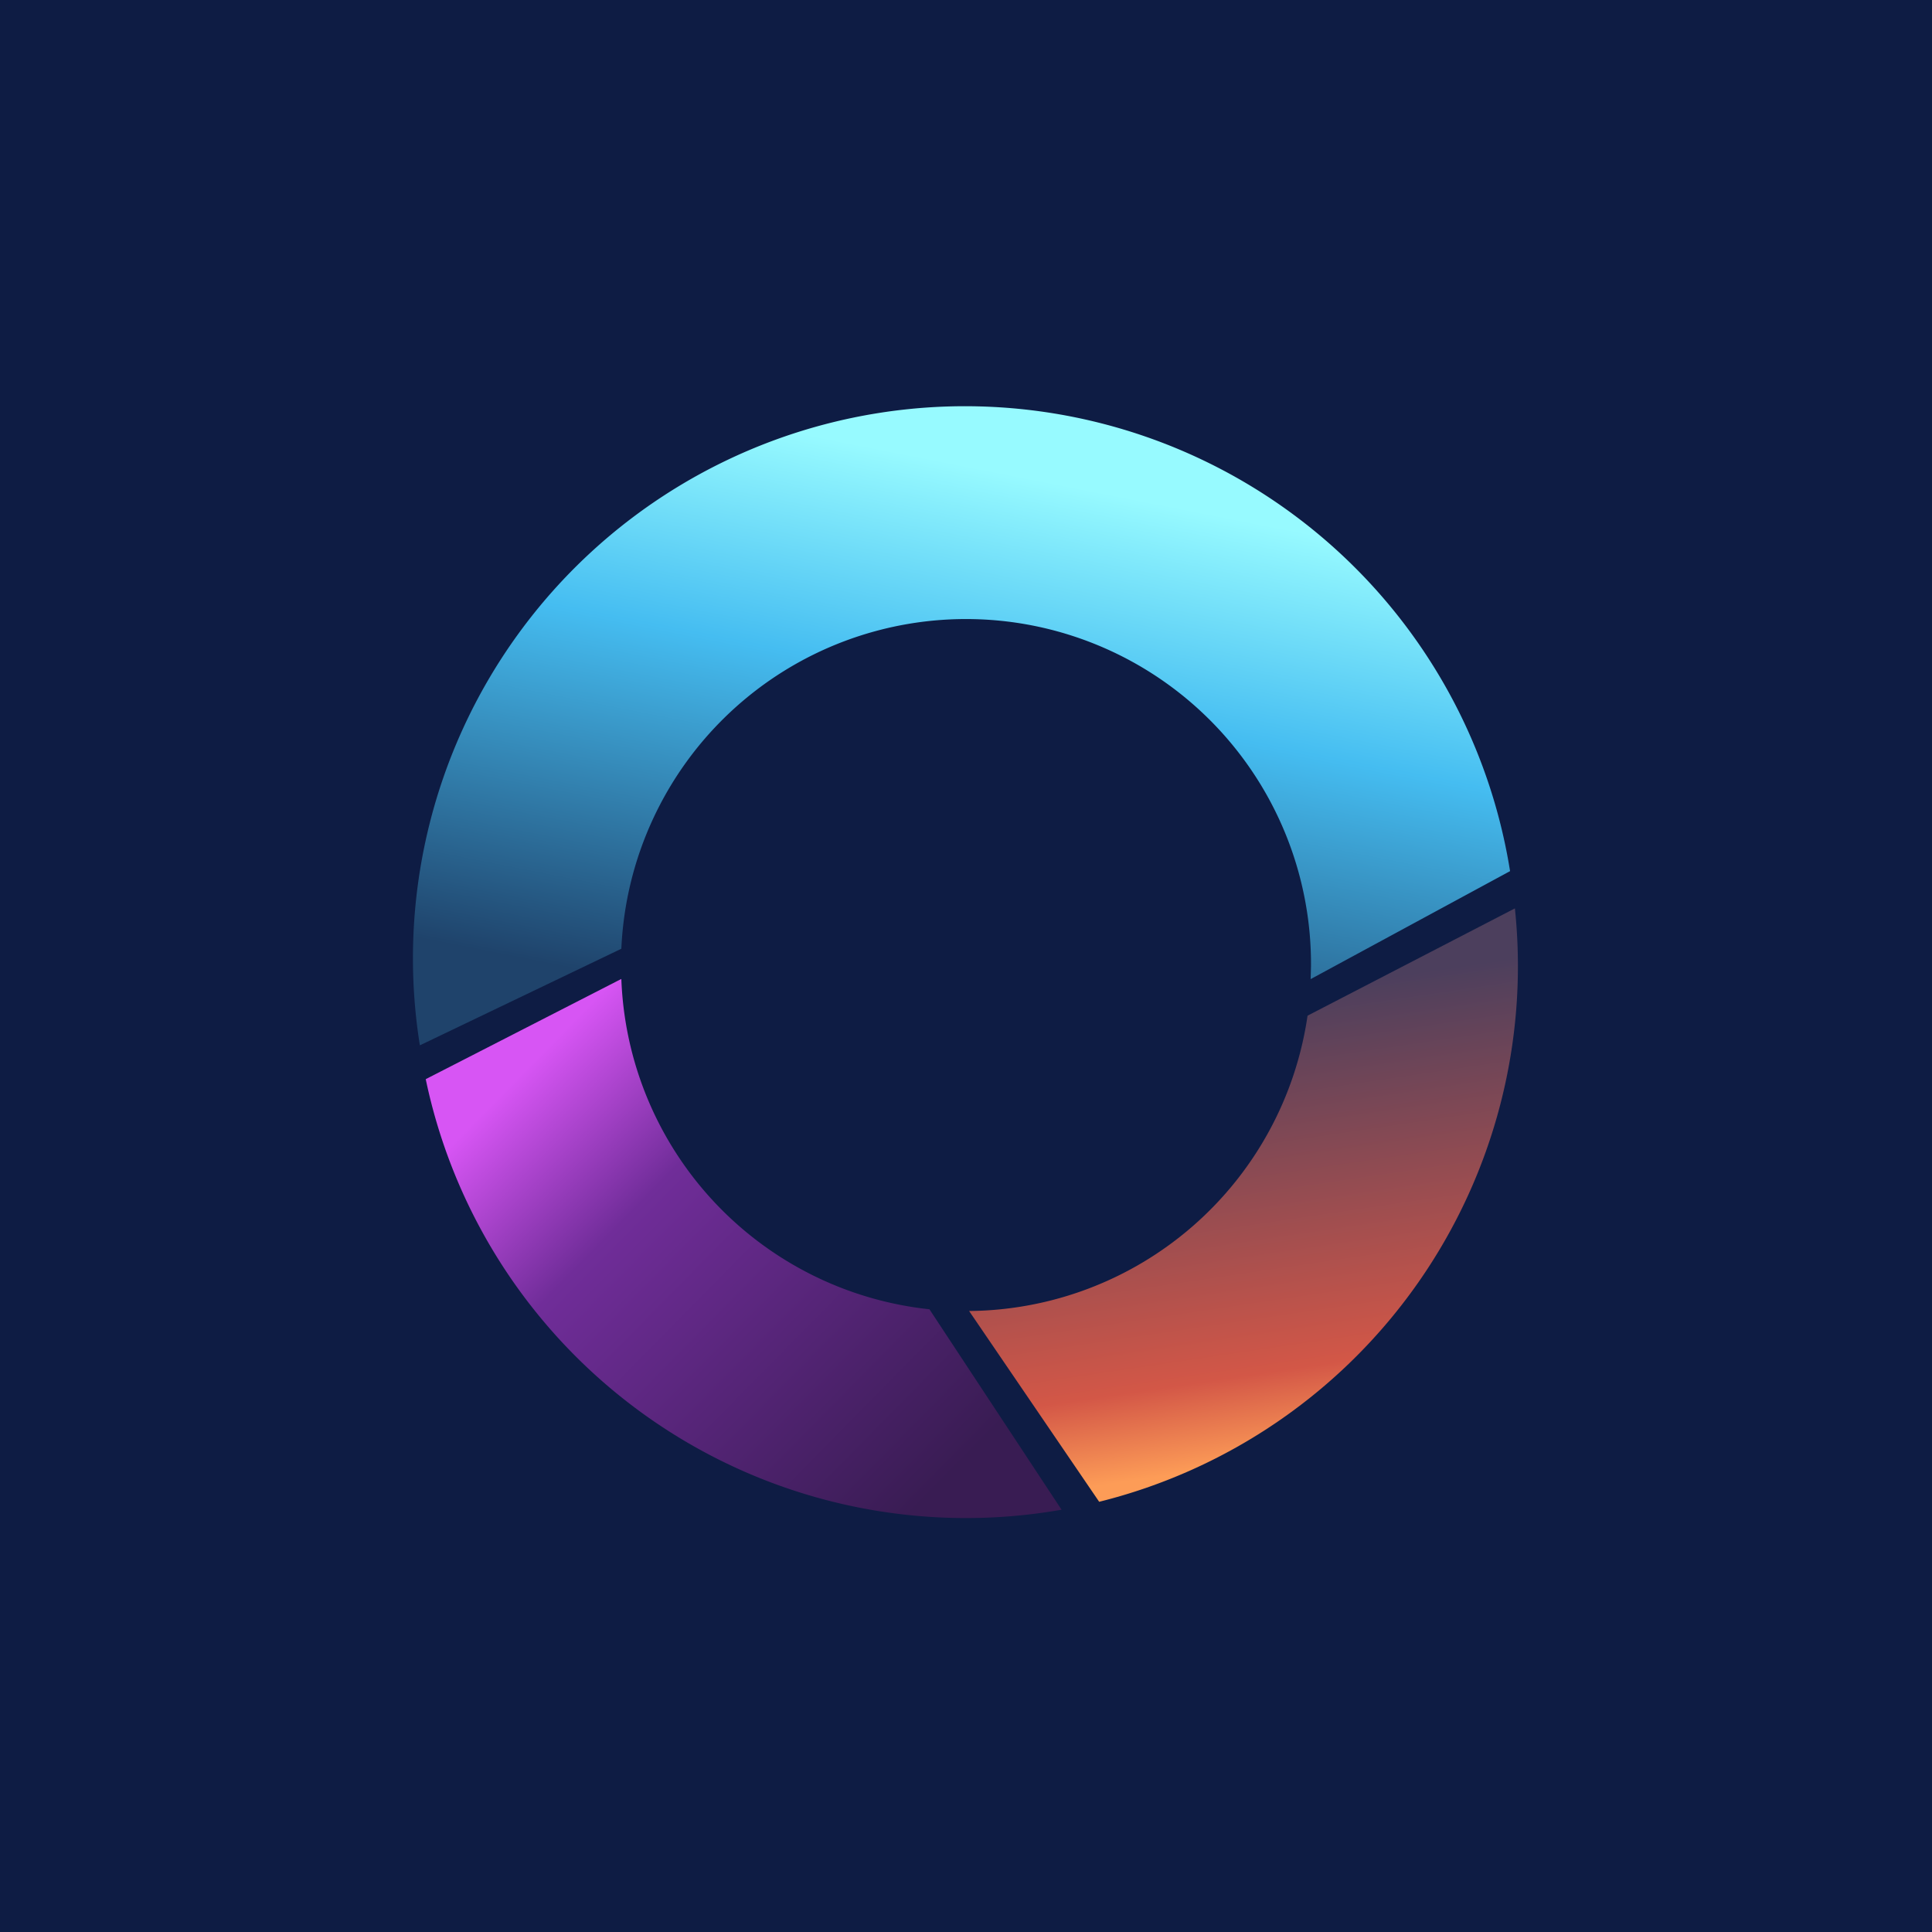 <?xml version='1.0' encoding='utf-8'?>
<!-- by TradeStack -->
<svg width="56" height="56" viewBox="0 0 56 56" xmlns="http://www.w3.org/2000/svg"><path fill="#0E1C44" d="M0 0h56v56H0z" /><path d="m18 28.38-5.66 2.9a16 16 0 0 0 18.43 12.48l-3.83-5.81a10 10 0 0 1-8.93-9.57Z" fill="url(#a)" /><path d="M12.17 30.3a16 16 0 0 1 31.6-5.05l-5.78 3.13L38 28a10 10 0 0 0-19.99-.5l-5.84 2.8Z" fill="url(#b)" /><path d="M31.86 43.53a16 16 0 0 0 12.05-17.2l-6.01 3.11A10 10 0 0 1 28.09 38l3.77 5.53Z" fill="url(#c)" /><defs><linearGradient id="a" x1="13.94" y1="32.31" x2="26.06" y2="44.24" gradientUnits="userSpaceOnUse"><stop stop-color="#D755F4" /><stop offset=".3" stop-color="#702D99" /><stop offset="1" stop-color="#391C53" /></linearGradient><linearGradient id="b" x1="30.98" y1="14.08" x2="27.78" y2="30.29" gradientUnits="userSpaceOnUse"><stop stop-color="#97FAFF" /><stop offset=".38" stop-color="#45BDF1" /><stop offset="1" stop-color="#1F436B" /></linearGradient><linearGradient id="c" x1="32.38" y1="42.99" x2="30.42" y2="29.76" gradientUnits="userSpaceOnUse"><stop stop-color="#FD9C57" /><stop offset=".19" stop-color="#D35747" /><stop offset="1" stop-color="#4C3F5D" /></linearGradient></defs></svg>